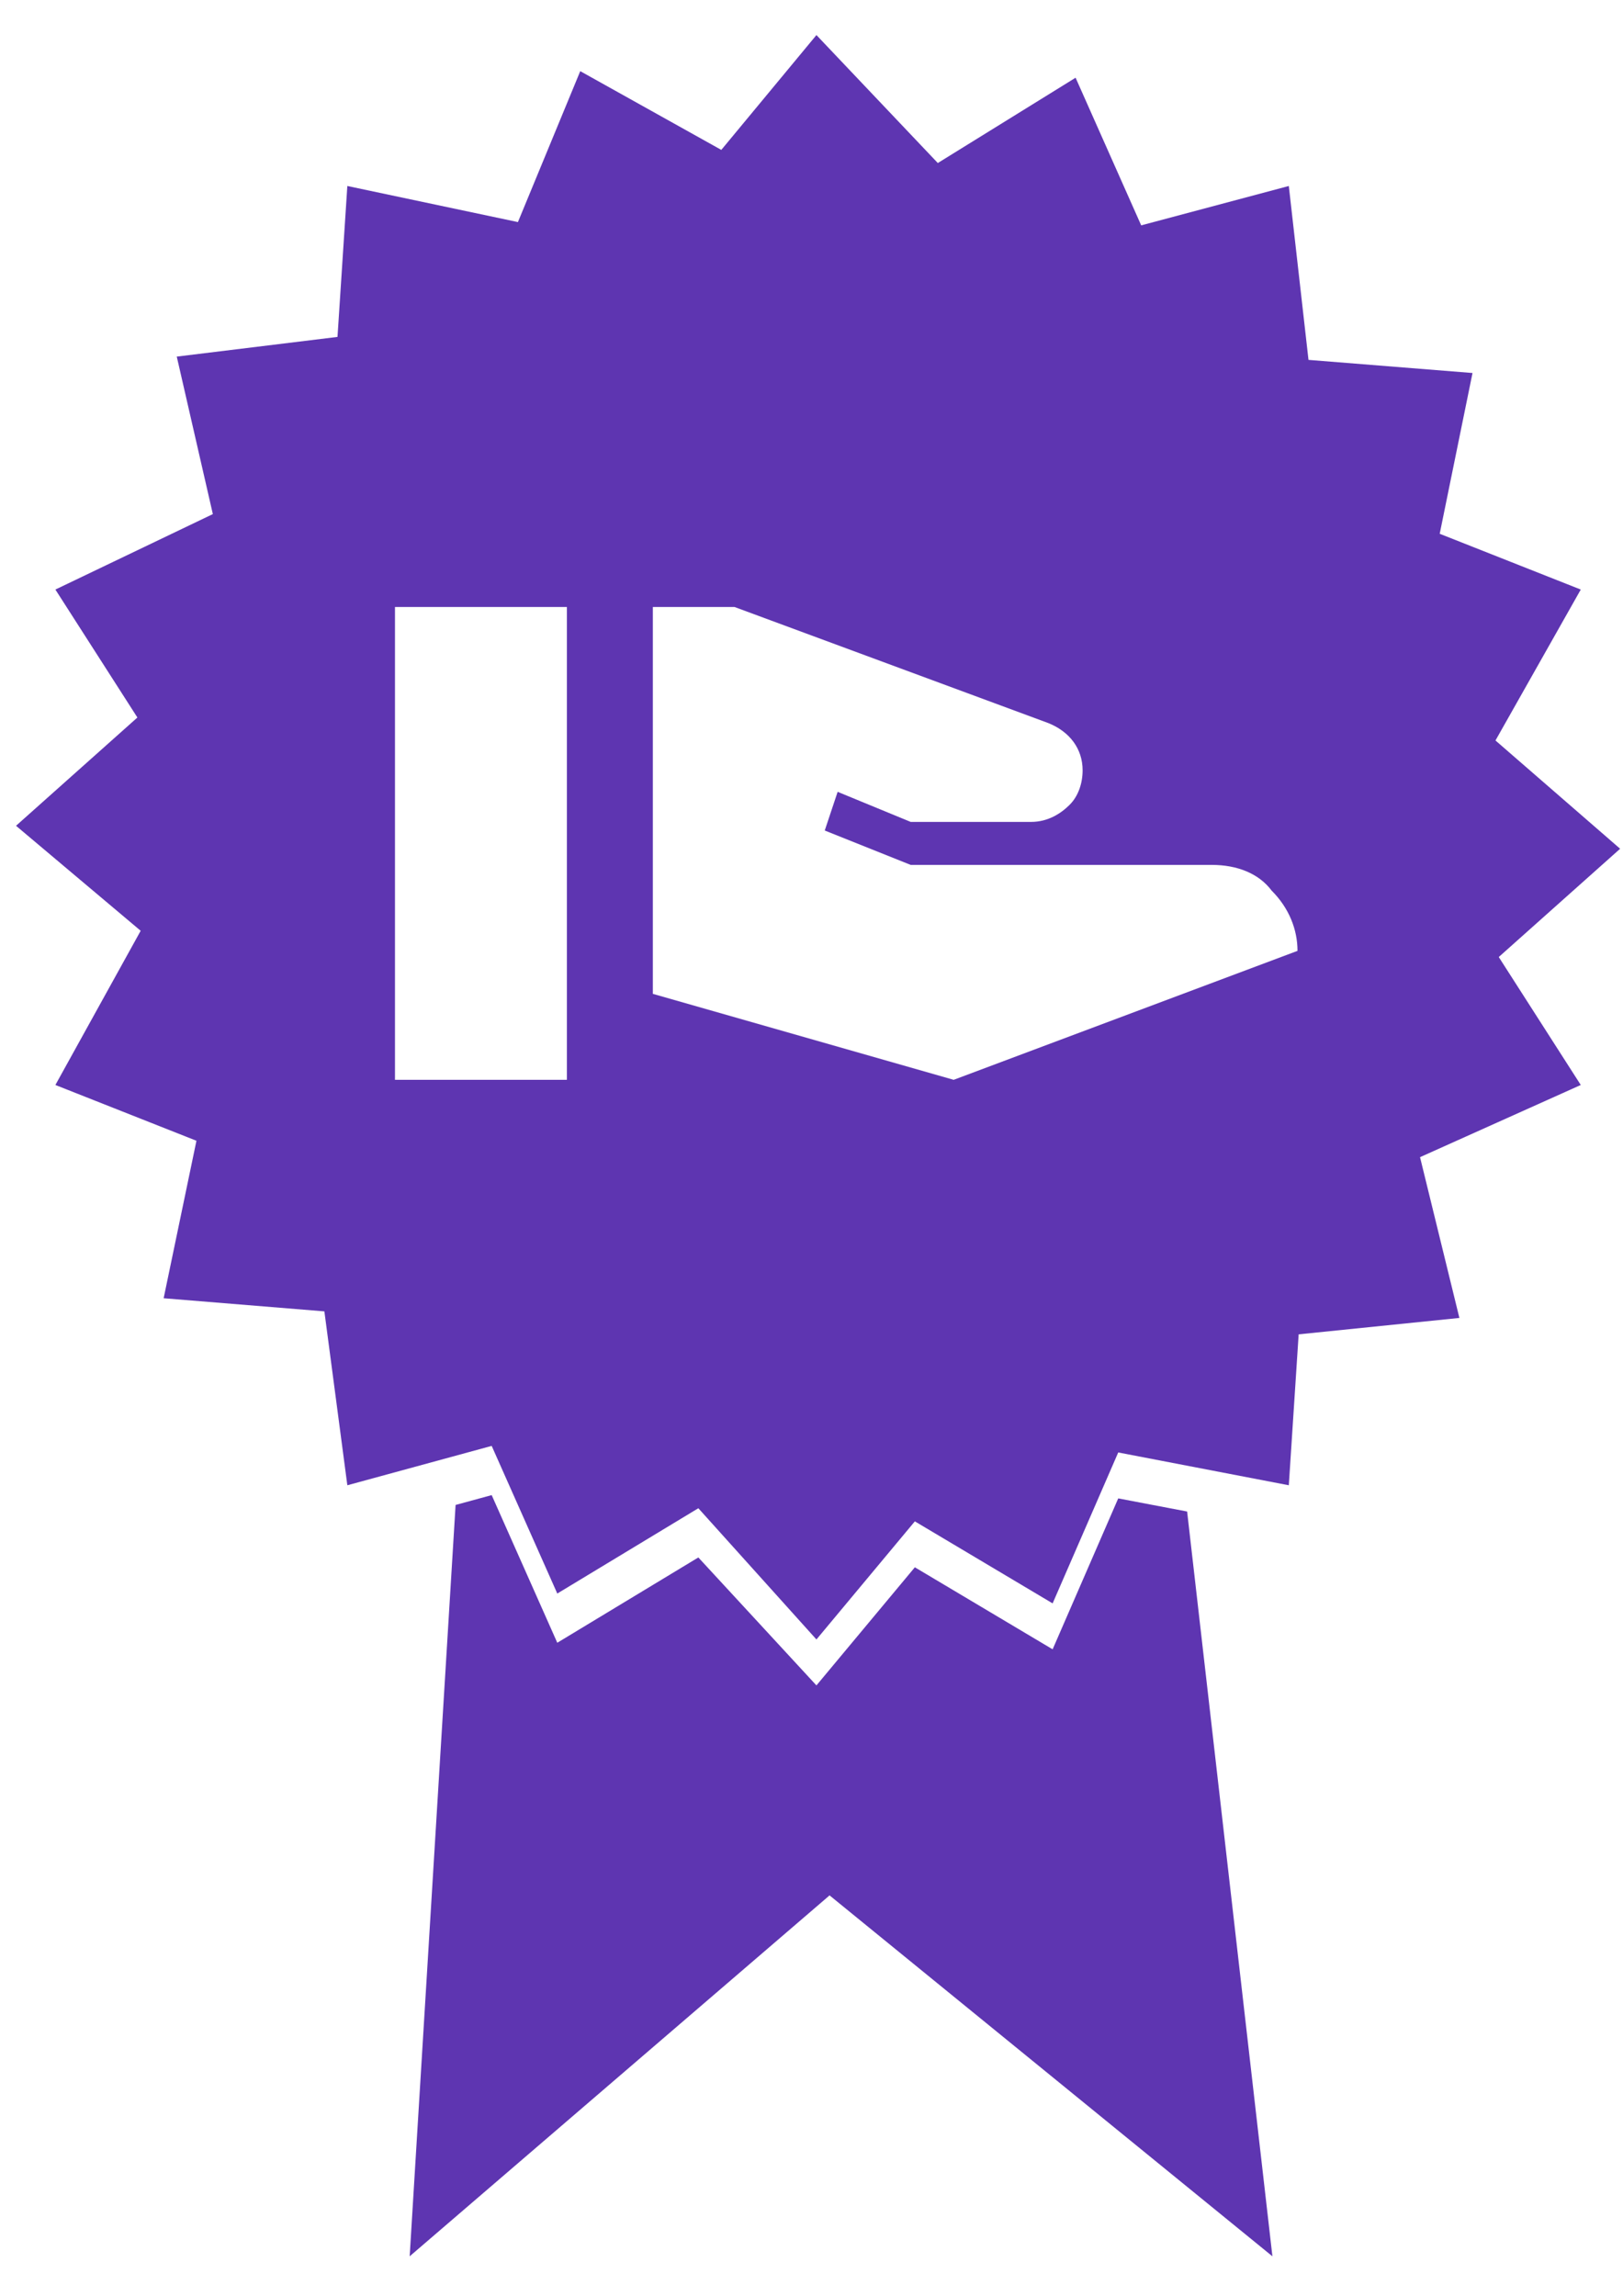 <?xml version="1.0" encoding="UTF-8" standalone="no"?>
<!-- Created with Inkscape (http://www.inkscape.org/) -->

<svg
   width="210mm"
   height="297mm"
   viewBox="0 0 210 297"
   version="1.1"
   id="svg5"
   inkscape:version="1.1 (c4e8f9e, 2021-05-24)"
   sodipodi:docname="waste-badge.svg"
   xmlns:inkscape="http://www.inkscape.org/namespaces/inkscape"
   xmlns:sodipodi="http://sodipodi.sourceforge.net/DTD/sodipodi-0.dtd"
   xmlns="http://www.w3.org/2000/svg"
   xmlns:svg="http://www.w3.org/2000/svg">
  <sodipodi:namedview
     id="namedview7"
     pagecolor="#505050"
     bordercolor="#eeeeee"
     borderopacity="1"
     inkscape:pageshadow="0"
     inkscape:pageopacity="0"
     inkscape:pagecheckerboard="0"
     inkscape:document-units="mm"
     showgrid="false"
     inkscape:zoom="0.50670507"
     inkscape:cx="298.99049"
     inkscape:cy="359.1833"
     inkscape:window-width="1712"
     inkscape:window-height="1110"
     inkscape:window-x="632"
     inkscape:window-y="216"
     inkscape:window-maximized="0"
     inkscape:current-layer="layer1" />
  <defs
     id="defs2">
    <style
       type="text/css"
       id="style9">

    .fil0 {fill:black}

  </style>
  </defs>
  <g
     inkscape:label="Layer 1"
     inkscape:groupmode="layer"
     id="layer1">
    <g
       style="clip-rule:evenodd;fill-rule:evenodd;image-rendering:optimizeQuality;shape-rendering:geometricPrecision;text-rendering:geometricPrecision"
       id="g30"
       transform="matrix(0.265,0,0,0.265,-2.299,18.186)">
      <g
         id="g15"
         style="fill:#d81b60;fill-opacity:1"
         transform="matrix(1.602,0,0,1.602,-270.257,-187.674)">
        <path
           id="path13"
           style="fill:#5e35b1;fill-opacity:1;stroke-width:1.602"
           class="fil0"
           d="M 398.809 17.252 L 352.344 73.33 L 283.447 34.877 L 253.004 108.58 L 169.686 90.955 L 164.879 164.66 L 86.369 174.273 L 103.994 251.182 L 27.086 288.033 L 67.141 350.521 L 7.857 403.396 L 68.744 454.668 L 27.086 529.975 L 95.982 557.213 L 79.959 634.121 L 158.471 640.531 L 169.686 725.451 L 240.186 706.223 L 272.23 778.324 L 341.129 736.666 L 398.809 800.756 L 446.877 743.076 L 514.172 783.133 L 546.217 709.428 L 629.535 725.451 L 634.342 651.746 L 712.852 643.736 L 693.625 565.225 L 772.137 529.975 L 732.08 467.486 L 791.363 414.611 L 730.477 361.738 L 772.137 288.033 L 703.238 260.795 L 719.262 182.285 L 639.148 175.875 L 629.535 90.955 L 557.434 110.184 L 525.389 38.082 L 458.094 79.74 L 398.809 17.252 z M 192.953 296.547 L 276.92 296.547 L 276.92 527.453 L 192.953 527.453 L 192.953 296.547 z M 318.906 296.547 L 358.791 296.547 L 512.027 353.225 C 522.523 357.422 528.82 365.819 528.82 376.314 C 528.82 382.614 526.718 388.909 522.521 393.107 C 518.325 397.304 512.026 401.504 503.629 401.504 L 444.852 401.504 L 409.168 386.811 L 402.867 405.703 L 444.852 422.496 L 591.791 422.496 L 591.795 422.496 C 604.39 422.496 614.886 426.694 621.184 435.092 C 629.58 443.488 633.777 453.983 633.777 464.479 L 465.846 527.453 L 318.906 485.471 L 318.906 296.547 z M 240.186 730.258 L 222.561 735.064 L 200.129 1101.982 L 405.219 925.732 L 621.523 1101.982 L 579.865 738.27 L 546.217 731.859 L 514.172 805.564 L 446.877 765.508 L 398.809 823.188 L 341.129 760.701 L 272.23 802.359 L 240.186 730.258 z "
           transform="matrix(0.624,0,0,0.624,174.095,74.232)" />
      </g>
    </g>
  </g>
</svg>
